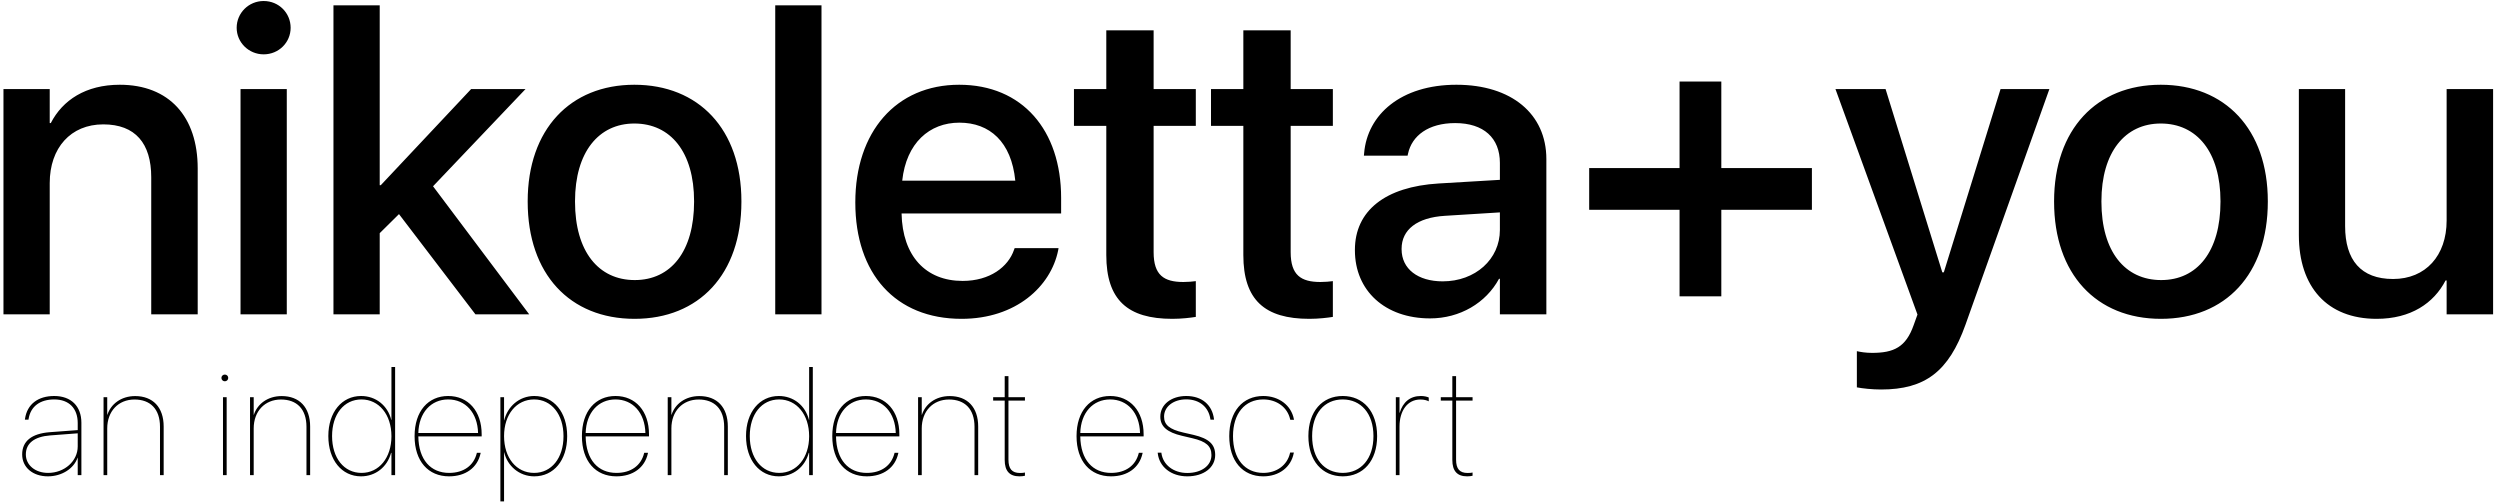 
<svg width="342px" height="69px" viewBox="0 0 342 69" version="1.1" xmlns="http://www.w3.org/2000/svg" xmlns:xlink="http://www.w3.org/1999/xlink">
	<g id="Page-1" stroke="none" stroke-width="1" fill="none" fill-rule="evenodd">
		<g id="Group-2" transform="translate(0.474, 0.139)" fill="#000000" fill-rule="nonzero">
			<path d="M6.328,42.861 L6.328,24.902 C6.328,20.098 9.199,16.875 13.652,16.875 C18.047,16.875 20.215,19.482 20.215,24.111 L20.215,42.861 L26.572,42.861 L26.572,22.91 C26.572,15.82 22.676,11.455 15.908,11.455 C11.25,11.455 8.086,13.564 6.475,16.699 L6.328,16.699 L6.328,12.041 L0,12.041 L0,42.861 L6.328,42.861 Z M35.594,7.295 C37.674,7.295 39.285,5.654 39.285,3.662 C39.285,1.641 37.674,0 35.594,0 C33.543,0 31.902,1.641 31.902,3.662 C31.902,5.654 33.543,7.295 35.594,7.295 Z M38.758,42.861 L38.758,12.041 L32.43,12.041 L32.43,42.861 L38.758,42.861 Z M51.471,42.861 L51.471,31.758 L54.107,29.15 L64.566,42.861 L71.92,42.861 L58.766,25.342 L71.422,12.041 L63.98,12.041 L51.617,25.195 L51.471,25.195 L51.471,0.586 L45.143,0.586 L45.143,42.861 L51.471,42.861 Z M86.332,43.477 C95.15,43.477 100.951,37.383 100.951,27.451 L100.951,27.393 C100.951,17.52 95.092,11.455 86.303,11.455 C77.543,11.455 71.713,17.549 71.713,27.393 L71.713,27.451 C71.713,37.354 77.484,43.477 86.332,43.477 Z M86.361,38.174 C81.41,38.174 78.188,34.277 78.188,27.451 L78.188,27.393 C78.188,20.654 81.439,16.758 86.303,16.758 C91.254,16.758 94.477,20.654 94.477,27.393 L94.477,27.451 C94.477,34.248 91.312,38.174 86.361,38.174 Z M111.906,42.861 L111.906,0.586 L105.578,0.586 L105.578,42.861 L111.906,42.861 Z M131.064,43.477 C138.535,43.477 143.281,39.023 144.277,34.131 L144.336,33.809 L138.33,33.809 L138.242,34.043 C137.451,36.357 134.961,38.291 131.211,38.291 C126.172,38.291 122.979,34.893 122.861,29.062 L144.688,29.062 L144.688,26.924 C144.688,17.666 139.385,11.455 130.742,11.455 C122.1,11.455 116.533,17.9 116.533,27.539 L116.533,27.568 C116.533,37.295 122.012,43.477 131.064,43.477 Z M138.418,24.58 L122.949,24.58 C123.506,19.424 126.67,16.641 130.771,16.641 C134.902,16.641 137.891,19.248 138.418,24.58 Z M159.891,43.477 C161.18,43.477 162.381,43.33 163.113,43.213 L163.113,38.32 C162.645,38.379 162.088,38.438 161.414,38.438 C158.748,38.438 157.342,37.5 157.342,34.365 L157.342,17.08 L163.113,17.08 L163.113,12.041 L157.342,12.041 L157.342,4.014 L150.867,4.014 L150.867,12.041 L146.443,12.041 L146.443,17.08 L150.867,17.08 L150.867,34.746 C150.867,40.898 153.797,43.477 159.891,43.477 Z M178.639,43.477 C179.928,43.477 181.129,43.33 181.861,43.213 L181.861,38.32 C181.393,38.379 180.836,38.438 180.162,38.438 C177.496,38.438 176.09,37.5 176.09,34.365 L176.09,17.08 L181.861,17.08 L181.861,12.041 L176.09,12.041 L176.09,4.014 L169.615,4.014 L169.615,12.041 L165.191,12.041 L165.191,17.08 L169.615,17.08 L169.615,34.746 C169.615,40.898 172.545,43.477 178.639,43.477 Z M195.16,43.418 C199.232,43.418 202.807,41.309 204.594,37.998 L204.711,37.998 L204.711,42.861 L211.068,42.861 L211.068,21.621 C211.068,15.439 206.293,11.455 198.764,11.455 C191.176,11.455 186.576,15.527 186.137,20.83 L186.107,21.152 L192.084,21.152 L192.143,20.889 C192.67,18.428 194.926,16.699 198.588,16.699 C202.514,16.699 204.711,18.75 204.711,22.148 L204.711,24.463 L196.332,24.961 C189.037,25.4 184.877,28.682 184.877,34.043 L184.877,34.102 C184.877,39.639 189.008,43.418 195.16,43.418 Z M196.889,38.35 C193.49,38.35 191.264,36.65 191.264,33.955 L191.264,33.896 C191.264,31.289 193.373,29.619 197.182,29.385 L204.711,28.916 L204.711,31.318 C204.711,35.332 201.342,38.35 196.889,38.35 Z M235.002,40.4 L235.002,28.564 L247.395,28.564 L247.395,22.852 L235.002,22.852 L235.002,11.016 L229.289,11.016 L229.289,22.852 L216.926,22.852 L216.926,28.564 L229.289,28.564 L229.289,40.4 L235.002,40.4 Z M256.855,53.145 C262.891,53.145 266.113,50.684 268.398,44.297 L279.883,12.041 L273.203,12.041 L265.439,37.119 L265.234,37.119 L257.471,12.041 L250.615,12.041 L261.836,42.891 L261.309,44.355 C260.254,47.344 258.613,48.135 255.625,48.135 C254.775,48.135 254.043,48.018 253.545,47.9 L253.545,52.852 C254.307,52.998 255.625,53.145 256.855,53.145 Z M295.145,43.477 C303.963,43.477 309.764,37.383 309.764,27.451 L309.764,27.393 C309.764,17.52 303.904,11.455 295.115,11.455 C286.355,11.455 280.525,17.549 280.525,27.393 L280.525,27.451 C280.525,37.354 286.297,43.477 295.145,43.477 Z M295.174,38.174 C290.223,38.174 287,34.277 287,27.451 L287,27.393 C287,20.654 290.252,16.758 295.115,16.758 C300.066,16.758 303.289,20.654 303.289,27.393 L303.289,27.451 C303.289,34.248 300.125,38.174 295.174,38.174 Z M324.645,43.477 C329.332,43.477 332.467,41.338 334.078,38.232 L334.225,38.232 L334.225,42.861 L340.582,42.861 L340.582,12.041 L334.225,12.041 L334.225,30.029 C334.225,34.834 331.354,38.027 326.9,38.027 C322.506,38.027 320.338,35.449 320.338,30.791 L320.338,12.041 L314.01,12.041 L314.01,32.021 C314.01,39.111 317.877,43.477 324.645,43.477 Z" id="nikoletta+you"></path>
			<path d="M6.076,65.025 C7.973,65.025 9.635,63.969 10.137,62.472 L10.158,62.472 L10.158,64.861 L10.66,64.861 L10.66,57.694 C10.66,55.428 9.245,54.033 6.948,54.033 C4.743,54.033 3.246,55.141 2.949,57.14 L2.929,57.273 L3.421,57.273 L3.441,57.15 C3.728,55.428 5.031,54.505 6.948,54.505 C8.958,54.505 10.158,55.715 10.158,57.735 L10.158,58.699 L6.312,58.986 C3.862,59.181 2.559,60.206 2.559,62.021 L2.559,62.031 C2.559,63.805 4.015,65.025 6.076,65.025 Z M6.107,64.554 C4.354,64.554 3.062,63.498 3.062,62.031 L3.062,62.021 C3.062,60.493 4.241,59.591 6.384,59.427 L10.158,59.14 L10.158,60.934 C10.158,62.944 8.343,64.554 6.107,64.554 Z M14.195,64.861 L14.195,58.463 C14.195,56.135 15.702,54.515 17.927,54.515 C20.07,54.515 21.413,55.797 21.413,58.248 L21.413,64.861 L21.916,64.861 L21.916,58.217 C21.916,55.561 20.429,54.043 18.019,54.043 C16.092,54.043 14.687,55.141 14.215,56.607 L14.195,56.607 L14.195,54.197 L13.692,54.197 L13.692,64.861 L14.195,64.861 Z M30.287,52.023 C30.533,52.023 30.749,51.818 30.749,51.562 C30.749,51.295 30.533,51.101 30.287,51.101 C30.031,51.101 29.815,51.295 29.815,51.562 C29.815,51.818 30.031,52.023 30.287,52.023 Z M30.533,64.861 L30.533,54.197 L30.031,54.197 L30.031,64.861 L30.533,64.861 Z M34.232,64.861 L34.232,58.463 C34.232,56.135 35.739,54.515 37.964,54.515 C40.107,54.515 41.451,55.797 41.451,58.248 L41.451,64.861 L41.953,64.861 L41.953,58.217 C41.953,55.561 40.466,54.043 38.057,54.043 C36.129,54.043 34.724,55.141 34.252,56.607 L34.232,56.607 L34.232,54.197 L33.729,54.197 L33.729,64.861 L34.232,64.861 Z M48.912,65.025 C50.902,65.025 52.501,63.744 53.024,61.816 L53.075,61.816 L53.075,64.861 L53.578,64.861 L53.578,50.065 L53.075,50.065 L53.075,57.314 L53.055,57.314 C52.563,55.335 50.943,54.033 48.923,54.033 C46.298,54.033 44.442,56.238 44.442,59.509 L44.442,59.519 C44.442,62.8 46.287,65.025 48.912,65.025 Z M48.984,64.554 C46.585,64.554 44.954,62.523 44.954,59.519 L44.954,59.509 C44.954,56.525 46.585,54.505 48.974,54.505 C51.363,54.505 53.075,56.576 53.075,59.529 L53.075,59.54 C53.075,62.482 51.384,64.554 48.984,64.554 Z M60.958,65.025 C63.214,65.025 64.834,63.846 65.264,61.898 L65.285,61.806 L64.762,61.806 L64.741,61.888 C64.321,63.549 62.957,64.554 60.968,64.554 C58.466,64.554 56.795,62.78 56.754,59.56 L65.418,59.56 L65.418,59.273 C65.418,56.084 63.562,54.033 60.835,54.033 C58.117,54.033 56.241,56.094 56.241,59.519 L56.241,59.529 C56.241,62.964 58.117,65.025 60.958,65.025 Z M64.926,59.099 L56.754,59.099 C56.825,56.31 58.487,54.505 60.835,54.505 C63.193,54.505 64.854,56.31 64.926,59.099 Z M68.481,68.45 L68.481,61.744 L68.502,61.744 C68.922,63.559 70.522,65.025 72.613,65.025 C75.279,65.025 77.115,62.831 77.115,59.54 L77.115,59.519 C77.115,56.248 75.269,54.033 72.613,54.033 C70.532,54.033 68.953,55.5 68.502,57.355 L68.481,57.355 L68.481,54.197 L67.979,54.197 L67.979,68.45 L68.481,68.45 Z M72.593,64.554 C70.173,64.554 68.481,62.503 68.481,59.529 L68.481,59.519 C68.481,56.545 70.183,54.505 72.593,54.505 C74.962,54.505 76.612,56.535 76.612,59.519 L76.612,59.54 C76.612,62.523 74.972,64.554 72.593,64.554 Z M83.849,65.025 C86.104,65.025 87.725,63.846 88.155,61.898 L88.176,61.806 L87.653,61.806 L87.632,61.888 C87.212,63.549 85.848,64.554 83.859,64.554 C81.357,64.554 79.686,62.78 79.645,59.56 L88.309,59.56 L88.309,59.273 C88.309,56.084 86.453,54.033 83.726,54.033 C81.008,54.033 79.132,56.094 79.132,59.519 L79.132,59.529 C79.132,62.964 81.008,65.025 83.849,65.025 Z M87.817,59.099 L79.645,59.099 C79.716,56.31 81.377,54.505 83.726,54.505 C86.084,54.505 87.745,56.31 87.817,59.099 Z M91.372,64.861 L91.372,58.463 C91.372,56.135 92.879,54.515 95.104,54.515 C97.247,54.515 98.591,55.797 98.591,58.248 L98.591,64.861 L99.093,64.861 L99.093,58.217 C99.093,55.561 97.606,54.043 95.197,54.043 C93.269,54.043 91.864,55.141 91.392,56.607 L91.372,56.607 L91.372,54.197 L90.87,54.197 L90.87,64.861 L91.372,64.861 Z M106.053,65.025 C108.042,65.025 109.641,63.744 110.164,61.816 L110.216,61.816 L110.216,64.861 L110.718,64.861 L110.718,50.065 L110.216,50.065 L110.216,57.314 L110.195,57.314 C109.703,55.335 108.083,54.033 106.063,54.033 C103.438,54.033 101.582,56.238 101.582,59.509 L101.582,59.519 C101.582,62.8 103.428,65.025 106.053,65.025 Z M106.124,64.554 C103.725,64.554 102.095,62.523 102.095,59.519 L102.095,59.509 C102.095,56.525 103.725,54.505 106.114,54.505 C108.503,54.505 110.216,56.576 110.216,59.529 L110.216,59.54 C110.216,62.482 108.524,64.554 106.124,64.554 Z M118.098,65.025 C120.354,65.025 121.974,63.846 122.404,61.898 L122.425,61.806 L121.902,61.806 L121.882,61.888 C121.461,63.549 120.097,64.554 118.108,64.554 C115.606,64.554 113.935,62.78 113.894,59.56 L122.558,59.56 L122.558,59.273 C122.558,56.084 120.702,54.033 117.975,54.033 C115.258,54.033 113.381,56.094 113.381,59.519 L113.381,59.529 C113.381,62.964 115.258,65.025 118.098,65.025 Z M122.066,59.099 L113.894,59.099 C113.966,56.31 115.627,54.505 117.975,54.505 C120.333,54.505 121.994,56.31 122.066,59.099 Z M125.621,64.861 L125.621,58.463 C125.621,56.135 127.129,54.515 129.354,54.515 C131.497,54.515 132.84,55.797 132.84,58.248 L132.84,64.861 L133.342,64.861 L133.342,58.217 C133.342,55.561 131.856,54.043 129.446,54.043 C127.518,54.043 126.113,55.141 125.642,56.607 L125.621,56.607 L125.621,54.197 L125.119,54.197 L125.119,64.861 L125.621,64.861 Z M138.989,65.025 C139.276,65.025 139.553,64.995 139.738,64.943 L139.738,64.502 C139.584,64.543 139.348,64.564 139.061,64.564 C137.974,64.564 137.482,64.01 137.482,62.739 L137.482,54.659 L139.738,54.659 L139.738,54.197 L137.482,54.197 L137.482,51.316 L136.969,51.316 L136.969,54.197 L135.39,54.197 L135.39,54.659 L136.969,54.659 L136.969,62.78 C136.969,64.297 137.636,65.025 138.989,65.025 Z M151.513,65.025 C153.769,65.025 155.389,63.846 155.82,61.898 L155.841,61.806 L155.318,61.806 L155.297,61.888 C154.877,63.549 153.513,64.554 151.524,64.554 C149.022,64.554 147.35,62.78 147.309,59.56 L155.974,59.56 L155.974,59.273 C155.974,56.084 154.118,54.033 151.39,54.033 C148.673,54.033 146.797,56.094 146.797,59.519 L146.797,59.529 C146.797,62.964 148.673,65.025 151.513,65.025 Z M155.482,59.099 L147.309,59.099 C147.381,56.31 149.042,54.505 151.39,54.505 C153.749,54.505 155.41,56.31 155.482,59.099 Z M161.949,65.025 C164.195,65.025 165.763,63.826 165.763,62.103 L165.763,62.093 C165.763,60.637 164.892,59.847 162.81,59.355 L161.375,59.027 C159.519,58.596 158.77,57.981 158.77,56.863 L158.77,56.853 C158.77,55.489 160.052,54.495 161.805,54.495 C163.631,54.495 164.871,55.561 165.107,57.202 L165.117,57.273 L165.61,57.273 L165.599,57.191 C165.363,55.264 163.959,54.033 161.805,54.033 C159.755,54.033 158.258,55.202 158.258,56.853 L158.258,56.863 C158.258,58.207 159.191,59.006 161.221,59.478 L162.656,59.816 C164.512,60.247 165.251,60.883 165.251,62.113 L165.251,62.124 C165.251,63.559 163.887,64.564 161.949,64.564 C160.031,64.564 158.627,63.426 158.411,61.867 L158.401,61.785 L157.899,61.785 L157.909,61.877 C158.114,63.713 159.714,65.025 161.949,65.025 Z M172.343,65.025 C174.517,65.025 176.137,63.764 176.506,61.867 L176.527,61.765 L176.014,61.765 L175.994,61.857 C175.625,63.477 174.199,64.554 172.343,64.554 C169.821,64.554 168.201,62.636 168.201,59.529 L168.201,59.519 C168.201,56.443 169.811,54.505 172.343,54.505 C174.21,54.505 175.645,55.592 176.014,57.202 L176.035,57.294 L176.547,57.294 L176.527,57.191 C176.168,55.325 174.497,54.033 172.343,54.033 C169.513,54.033 167.688,56.166 167.688,59.519 L167.688,59.529 C167.688,62.903 169.503,65.025 172.343,65.025 Z M183.209,65.025 C186.009,65.025 187.916,62.913 187.916,59.529 L187.916,59.509 C187.916,56.125 185.999,54.033 183.209,54.033 C180.41,54.033 178.513,56.135 178.513,59.509 L178.513,59.529 C178.513,62.903 180.4,65.015 183.209,65.025 Z M183.209,64.554 C180.687,64.543 179.026,62.616 179.026,59.529 L179.026,59.509 C179.026,56.433 180.697,54.505 183.209,54.505 C185.701,54.505 187.414,56.422 187.414,59.509 L187.414,59.529 C187.414,62.616 185.711,64.554 183.209,64.554 Z M190.979,64.861 L190.979,58.207 C190.979,56.053 192.066,54.515 193.829,54.515 C194.352,54.515 194.732,54.628 194.978,54.761 L194.978,54.238 C194.763,54.136 194.352,54.033 193.901,54.033 C192.425,54.033 191.44,54.874 190.999,56.34 L190.979,56.34 L190.979,54.197 L190.476,54.197 L190.476,64.861 L190.979,64.861 Z M200.225,65.025 C200.512,65.025 200.789,64.995 200.973,64.943 L200.973,64.502 C200.82,64.543 200.584,64.564 200.297,64.564 C199.21,64.564 198.718,64.01 198.718,62.739 L198.718,54.659 L200.973,54.659 L200.973,54.197 L198.718,54.197 L198.718,51.316 L198.205,51.316 L198.205,54.197 L196.626,54.197 L196.626,54.659 L198.205,54.659 L198.205,62.78 C198.205,64.297 198.871,65.025 200.225,65.025 Z" id="anindependentescort"></path>
		</g>
	</g>
</svg>